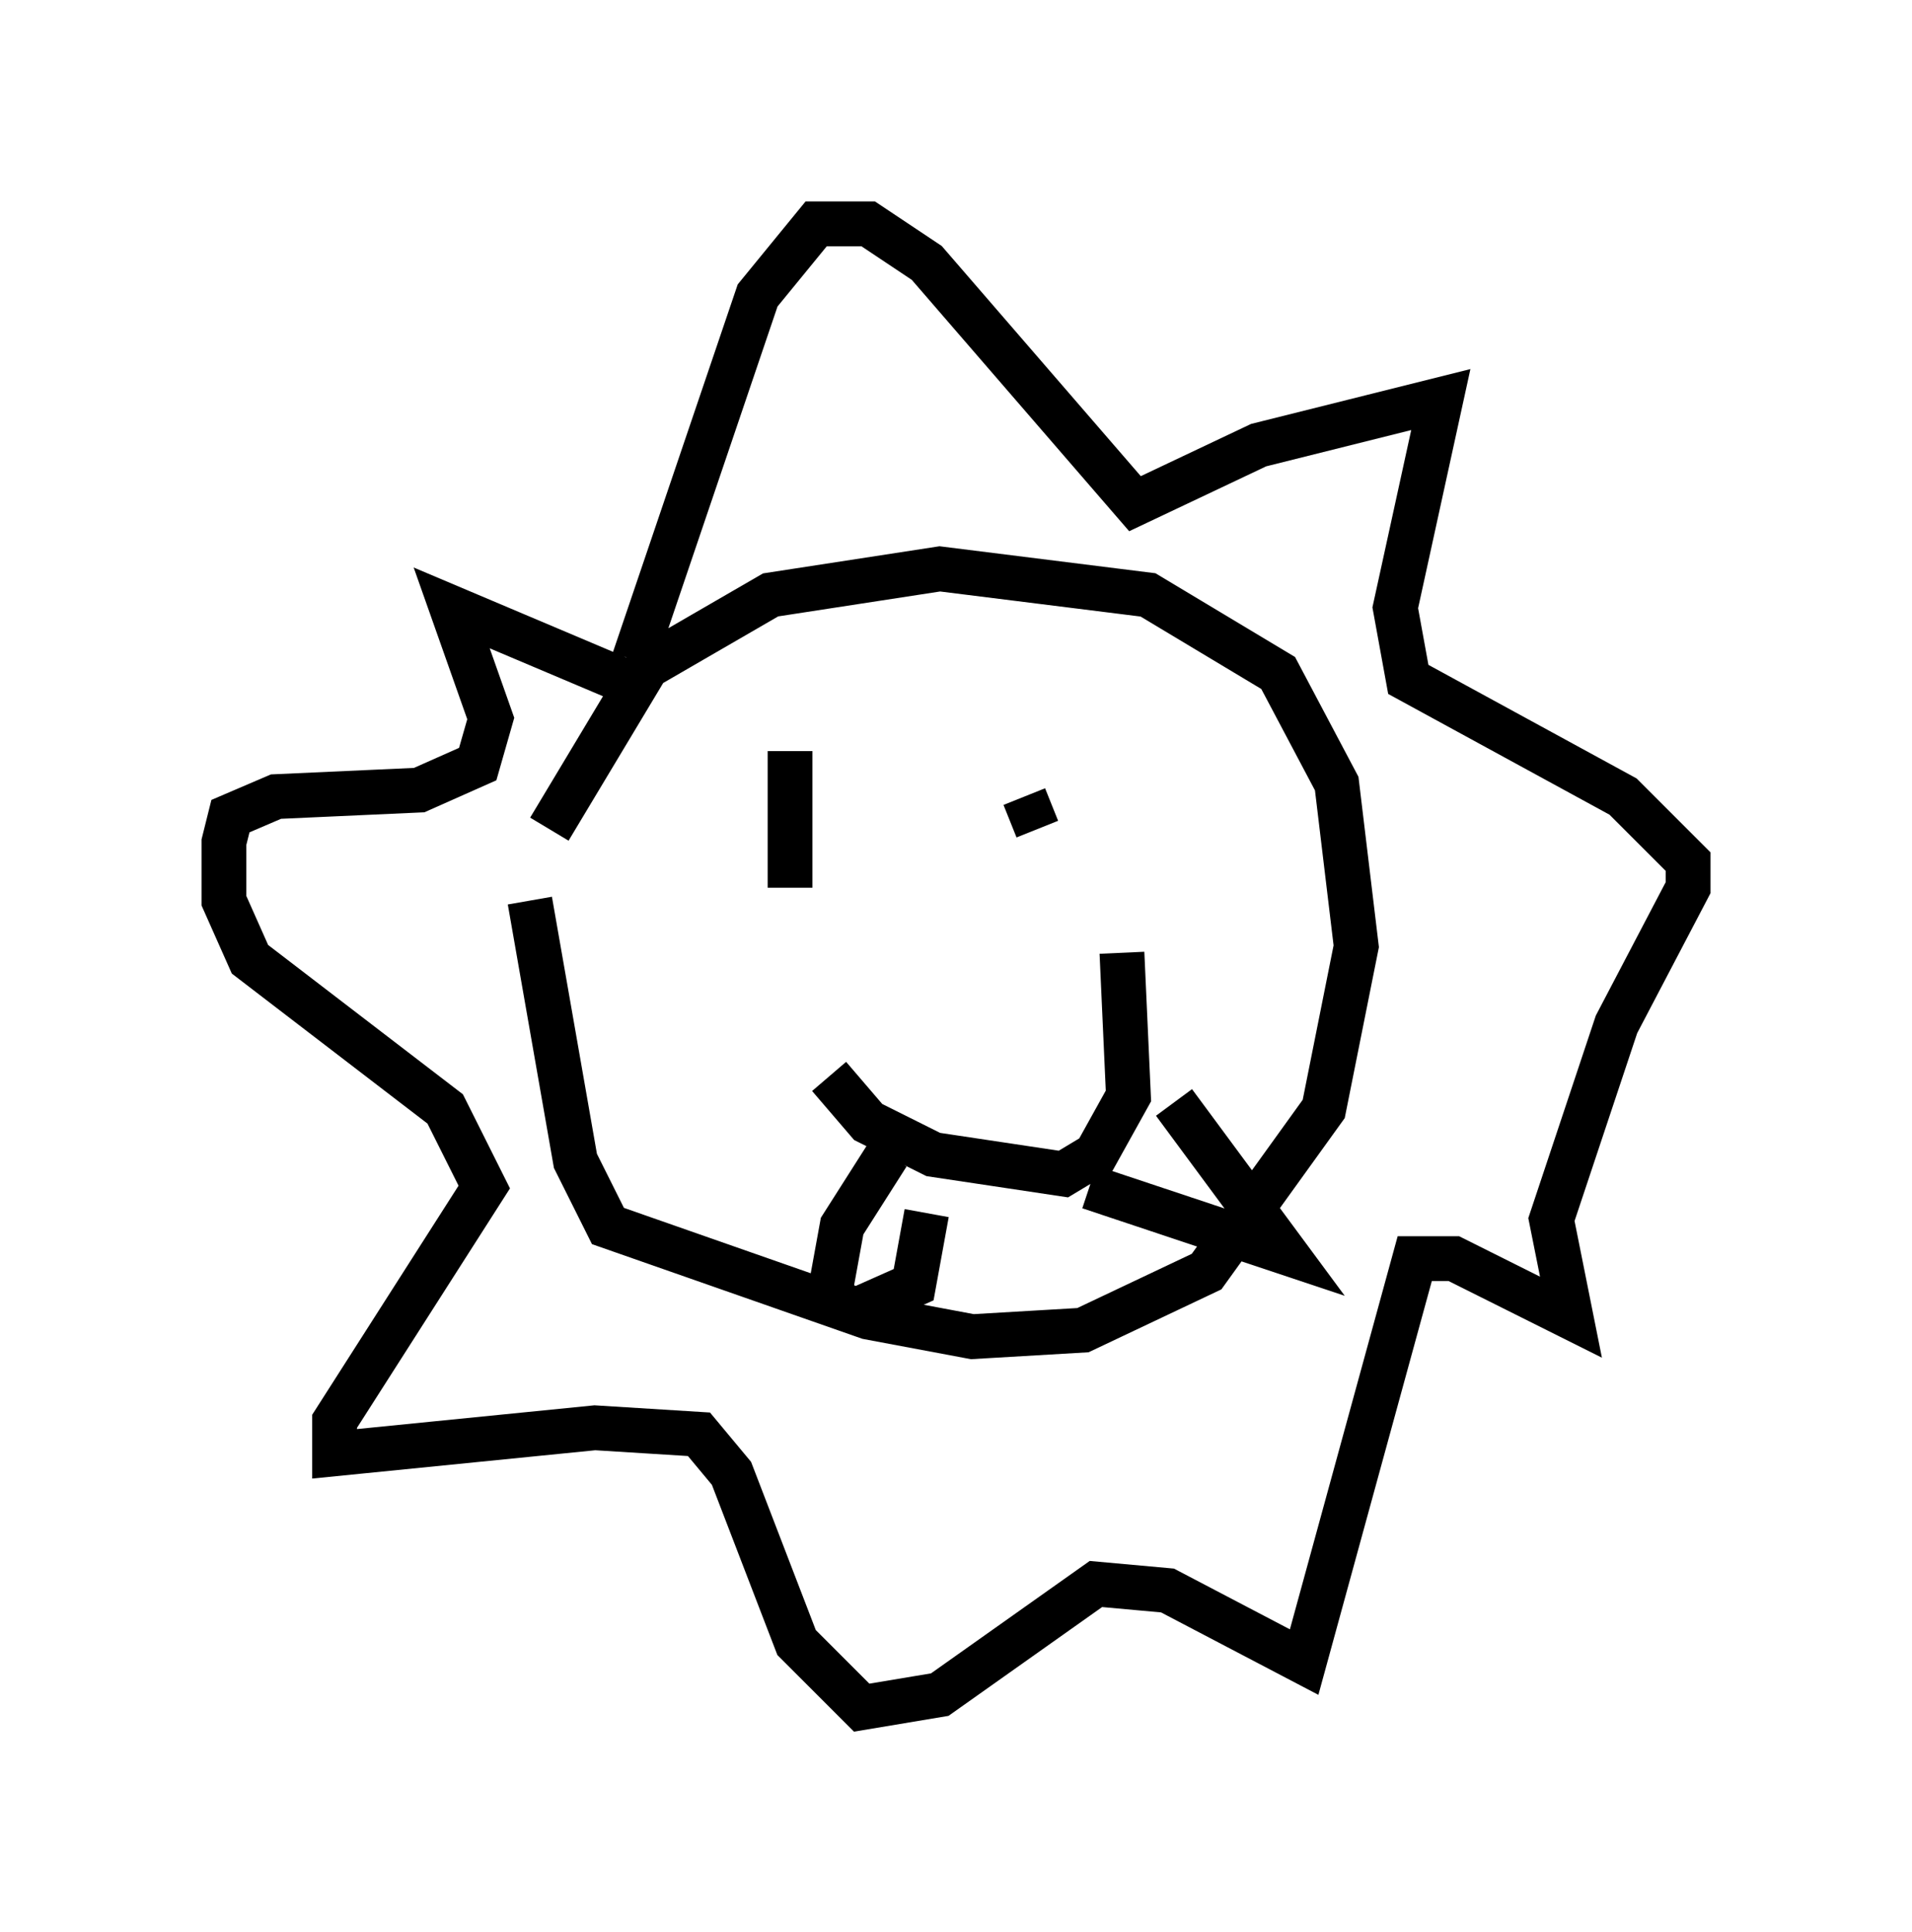 <?xml version="1.0" encoding="utf-8" ?>
<svg baseProfile="full" height="43.117" version="1.1" width="42.681" xmlns="http://www.w3.org/2000/svg" xmlns:ev="http://www.w3.org/2001/xml-events" xmlns:xlink="http://www.w3.org/1999/xlink"><defs /><rect fill="white" height="43.117" width="42.681" x="0" y="0" /><path d="M11.972, 22.866 m0.291, -4.358 l2.179, -3.631 2.76, -1.598 l3.777, -0.581 4.648, 0.581 l2.905, 1.743 1.307, 2.469 l0.436, 3.631 -0.726, 3.631 l-2.615, 3.631 -2.76, 1.307 l-2.469, 0.145 -2.324, -0.436 l-5.81, -2.034 -0.726, -1.453 l-1.017, -5.81 m2.324, -5.374 l2.76, -8.134 1.307, -1.598 l1.162, 0.0 1.307, 0.872 l4.648, 5.374 2.76, -1.307 l4.067, -1.017 -1.017, 4.648 l0.291, 1.598 4.793, 2.615 l1.453, 1.453 0.0, 0.581 l-1.598, 3.05 -1.453, 4.358 l0.436, 2.179 -2.615, -1.307 l-0.872, 0.0 -2.469, 9.006 l-3.05, -1.598 -1.598, -0.145 l-3.486, 2.469 -1.743, 0.291 l-1.453, -1.453 -1.453, -3.777 l-0.726, -0.872 -2.324, -0.145 l-5.81, 0.581 0.0, -0.726 l3.341, -5.229 -0.872, -1.743 l-4.358, -3.341 -0.581, -1.307 l0.0, -1.307 0.145, -0.581 l1.017, -0.436 3.196, -0.145 l1.307, -0.581 0.291, -1.017 l-0.872, -2.469 3.777, 1.598 m4.648, 8.86 l0.872, 1.017 1.453, 0.726 l2.905, 0.436 0.726, -0.436 l0.726, -1.307 -0.145, -3.196 m1.162, 3.341 l2.469, 3.341 -4.358, -1.453 m-4.503, -0.726 l-1.017, 1.598 -0.291, 1.598 l0.581, 0.291 1.307, -0.581 l0.291, -1.598 m-3.05, -10.313 l0.0, 3.05 m5.229, -2.034 l0.291, 0.726 " fill="none" stroke="black" stroke-width="1" /></svg>